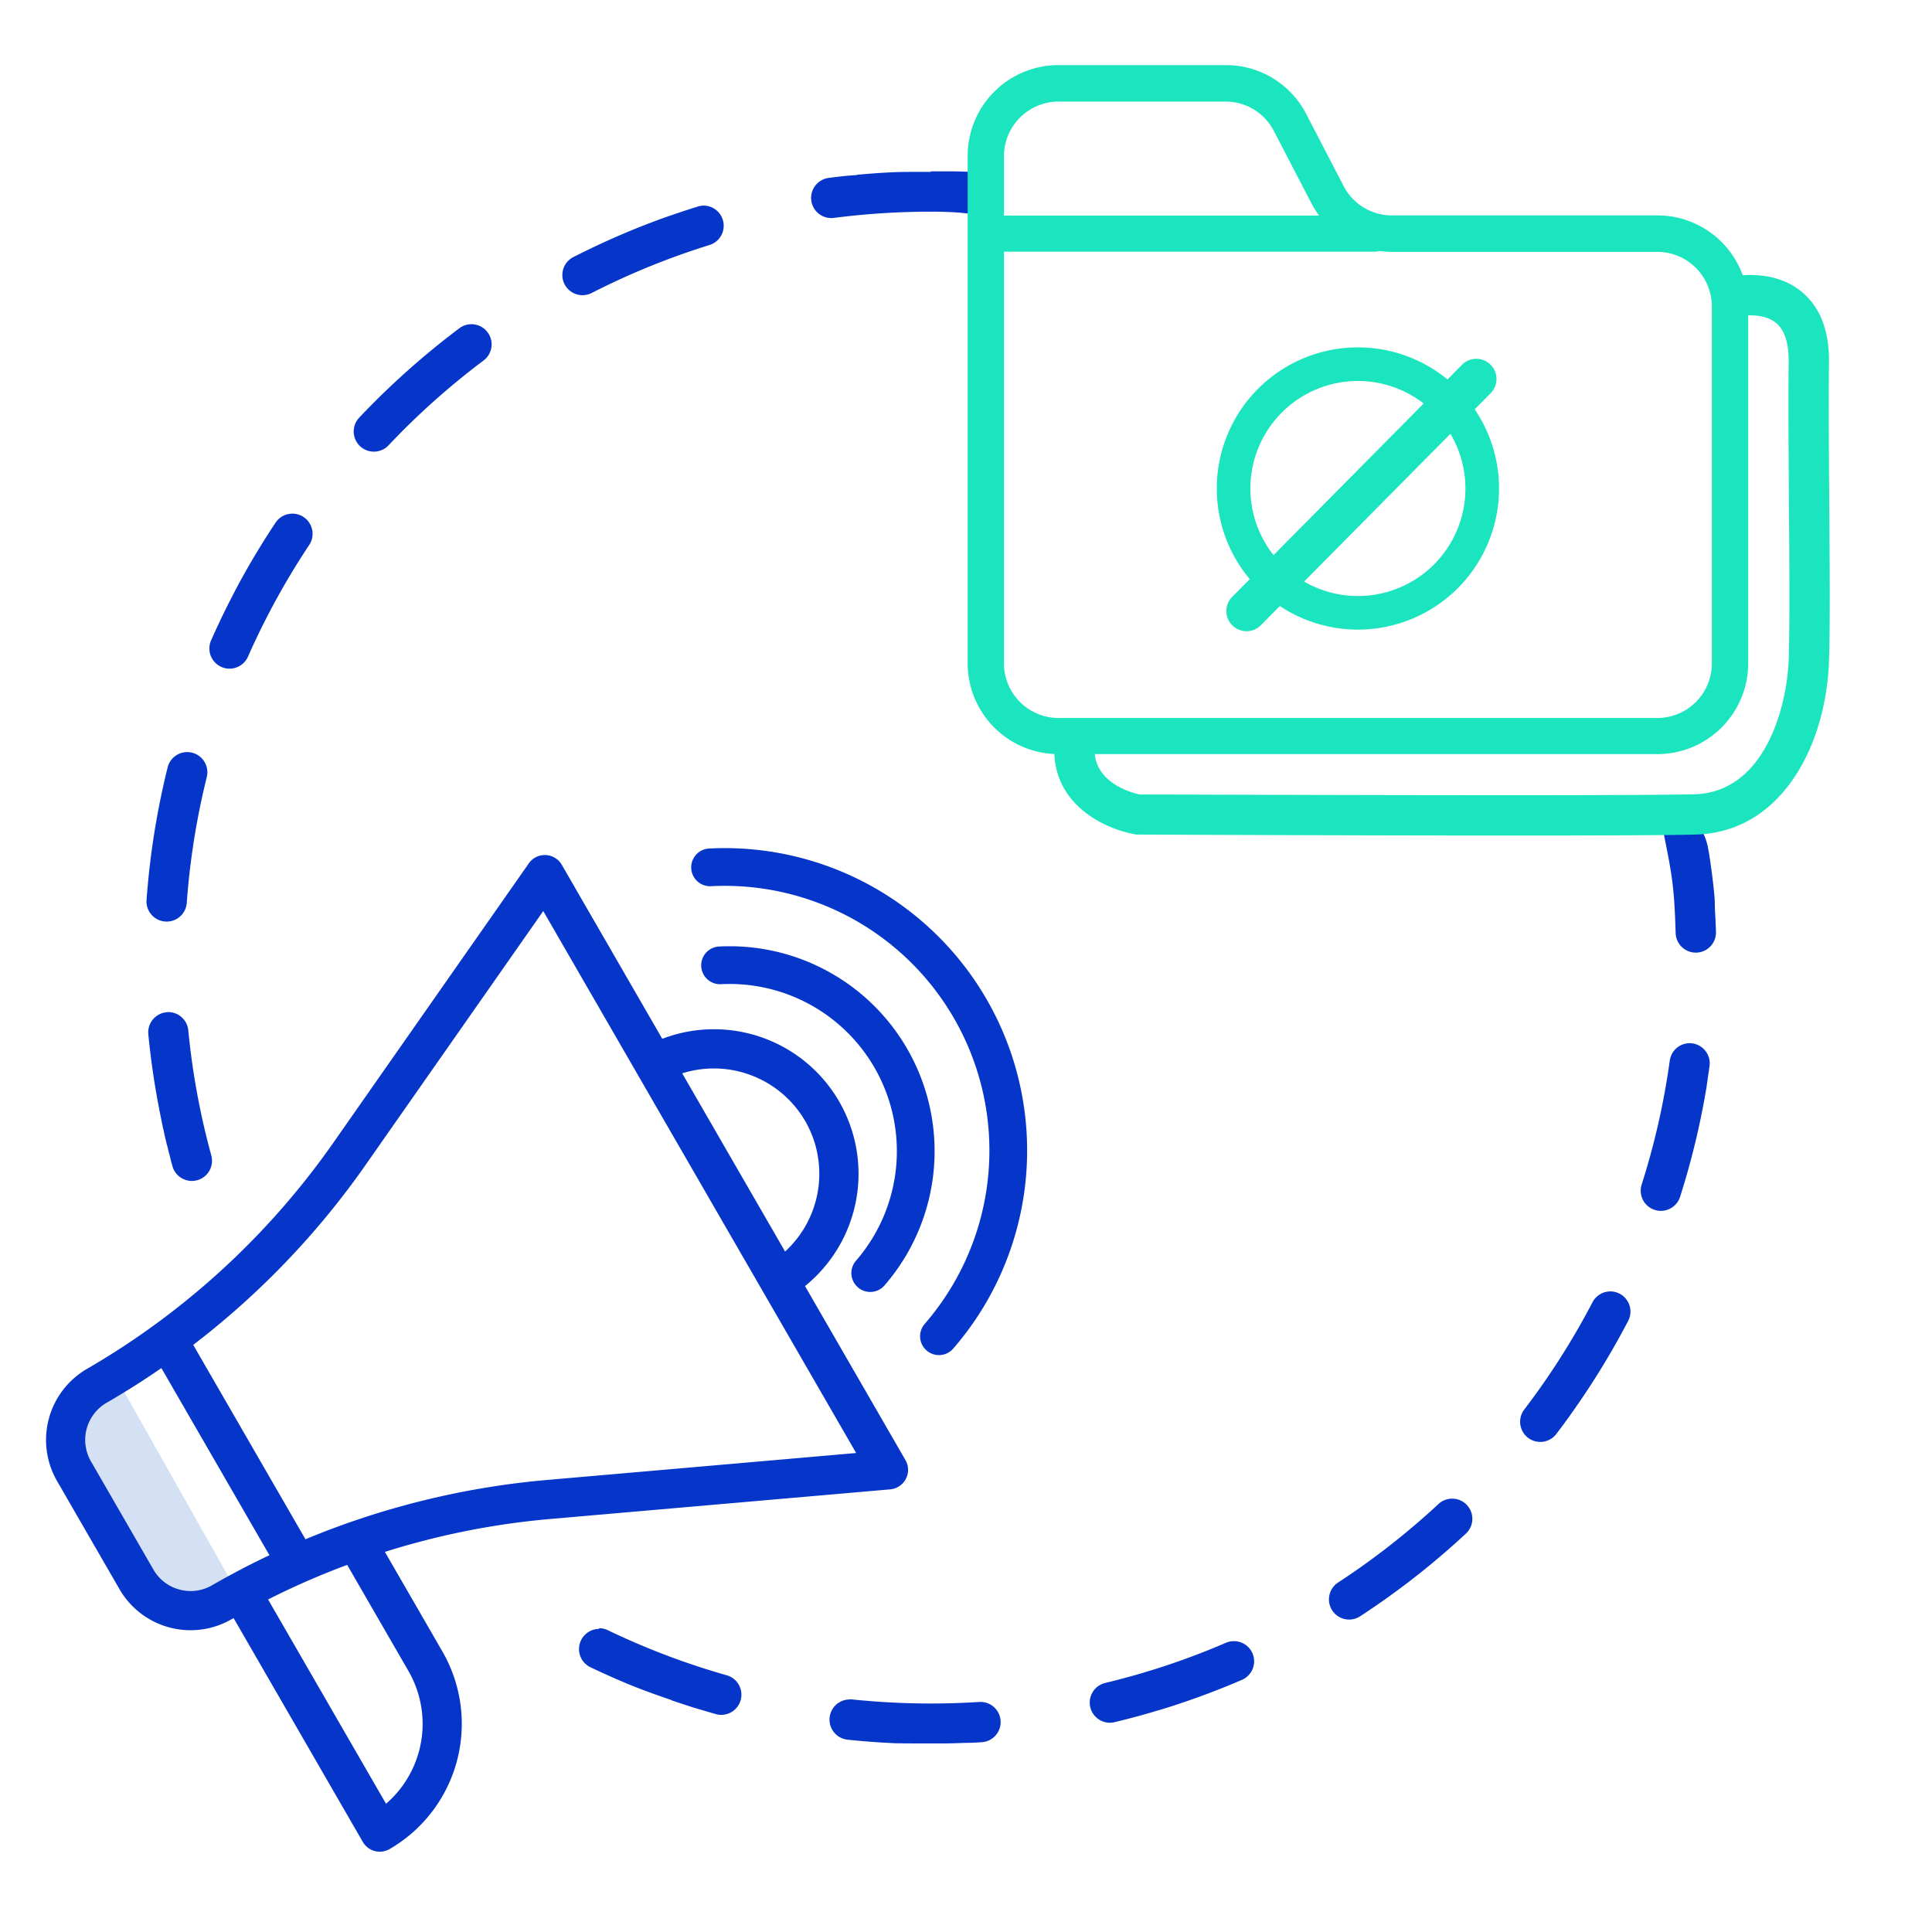 <svg xmlns="http://www.w3.org/2000/svg" width="575" height="575" viewBox="0 0 575 575">
    <defs>
        <clipPath id="i5nx9hfoxa">
            <path data-name="Rectangle 2922" transform="translate(1460.334 141)" style="fill:#fb9d9d;opacity:0" d="M0 0h575v575H0z"/>
        </clipPath>
    </defs>
    <g transform="translate(-1460.334 -141)" style="clip-path:url(#i5nx9hfoxa)">
        <path data-name="Ellipse 693" d="M459.348 195.915c1.848 0 3.094-.944 4.4.71a18.432 18.432 0 0 1 1.468 4.08l.01.047.018.086.054.263v.009l.015.076v.016l.015.072v.013l.016.078v.009l.034.17v.024l.012.061.006.027.011.055.006.031.011.056.006.028.013.063v.021l.016.081.007.033.01.049.008.042.008.039.009.045.007.036.01.049.006.031.01.05.005.026.02.1.006.031.01.053v.025l.011.056.005.026.011.055v.024l.011.057v.014l.04.206v.012l.011.058v.025l.011.057v.02l.012.063v.007l.057.294c0 .024 1.163 7.467 1.566 12.931v.006l.005.071v.013l.005.07.022.3v.256l.015.214V217.783l.007.106V218.308l.006.085V218.775l.006.089.005.084V219.238l.017.271v.193c.134 2.222.236 4.444.308 6.683a6 6 0 0 1-11.994.368c-.4-12.661-.856-16.451-3.385-28.772-.666-3.246 2.389-7.3 5.635-7.961.58-.065.986 5.895 1.386 5.895zm.491 63.557a6.061 6.061 0 0 1 .828.057 6 6 0 0 1 5.123 6.764q-.216 1.567-.453 3.126l-.011.074-.012.076-.048.311-.01.066v.017l-.009.059v.027l-.008.055v.028l-.008.055v.027l-.03.2v.02l-.008.051-.005.034-.008.049-.006.036-.007.045-.007.042-.007.044-.006.039-.007.044-.008.049-.009.057-.01.061v.03l-.008.053-.006.036-.008.052v.031l-.009.058v.025l-.012.072v.013l-.028.176v.011l-.012.075v.02l-.011.065v.023l-.011.066v.021l-.013.081-.029.18-.014.083v.017l-.012.072v.015l-.012.073v.014l-.013.08v.006l-.045.268-.014.086-.014.084v.007a232.326 232.326 0 0 1-7.834 32.374 6 6 0 0 1-11.425-3.669 221.3 221.3 0 0 0 8.38-36.952 6 6 0 0 1 5.876-5.159zm-23.578 73.876a6 6 0 0 1 5.319 8.768 234.064 234.064 0 0 1-15.989 26.265l-.05.071-.3.43-.049.07-.049.069-.253.357-.047.066-.008.011-.043.061-.005.007-.045.064-.005.007-.048.067-.253.354-.006.009-.045.063v.007l-.045.063-.006.009-.048.066-.153.213-.048.066-.008.011-.041.056-.013.018-.038.053-.011.015-.04.056-.01.013-.048.066-.154.213-.047.065-.009.013-.039.054-.013.018-.039.053-.01.014-.042.058-.007.01-.048.066-.154.212v.006l-.045.062-.01.014-.039.053-.015.02-.038.052-.01.013-.043.058-.008.011-.2.277-.009.013-.041.056-.012.017-.037.05-.014.02-.037.051-.013.017-.037.051-.013.018-.043.058-.006.009-.1.138-.009.012-.041.056-.014.019-.035.048-.016.021-.034.046-.019.025-.032.043-.017.024-.033.045-.018.024-.042.056-.007.009-.051.069-.007.009-.044.059-.014.019-.035.047-.018.024-.033.045-.018.024-.03.04-.022.03-.029.039-.02.027-.031.041-.019.025-.036.049-.014.018-.049.066-.013.017-.038.051-.015.02-.036.048-.018.024-.031.041-.021.028-.028.038-.024.032-.027.036-.021.028-.033.044-.018.024-.046.062-.051.067-.013.017-.039.052-.013.017-.036.047-.019.026-.032.042-.019.026-.031.041-.02.026-.034.045-.015.02-.039.052-.011.015-.1.137-.046.061-.014.018-.037.049-.017.023-.034.045-.017.022-.034.045-.019.025-.034.045-.015.019-.041.054-.01.013-.1.135-.01.014-.041.055-.011.015-.039.052-.014.018-.038.05-.015.019-.035.046-.017.023-.04.053-.009.012-.058.076a6 6 0 0 1-9.537-7.283 222.8 222.8 0 0 0 20.346-31.982 6 6 0 0 1 5.281-3.194zm-47.061 61.68a6 6 0 0 1 4.1 10.383q-7.815 7.266-16.28 13.814l-.064.05-.008.006-.064.049-.065.05h-.005l-.207.16-.064.049-.018.014-.048.037-.021.016-.045.035-.022.017-.046.035-.022.017-.041.032-.027.021-.047.036-.018.014-.068.052-.063.048-.023.018-.041.031-.032.025-.034.026-.031.023-.037.028-.031.024-.034.026-.032.024-.031.024-.037.028-.027.021-.036.028-.034.026-.068.052-.027.02-.043.033-.02.015-.043.033-.024.018-.04.03-.025.019-.041.031-.023.018-.044.033-.016.012-.05.038-.007.005-.238.18h-.007l-.055.042-.009.006-.053.04-.011.008-.055.041h-.007l-.057.043q-6.242 4.7-12.8 8.986a6 6 0 1 1-6.563-10.046 223.625 223.625 0 0 0 29.86-23.361 5.978 5.978 0 0 1 4.069-1.583zm-64.952 42.414a6 6 0 0 1 2.389 11.507q-10.582 4.567-21.672 8.1h-.012l-.072.023h-.011l-.074.024h-.009l-.337.107h-.011l-.071.022-.018.006-.063.02-.024.008-.06.019-.021.007-.064.02-.019.006-.162.051-.026.008-.056.018-.029.009-.049.015-.035.011-.047.015-.034.011-.044.014-.038.012-.045.014-.035.011-.077.024-.029.009-.053.016-.032.01-.049.015-.035.011-.045.014-.037.011-.042.013-.041.013-.039.012-.04.012-.033.01-.176.054-.025.008-.049.015-.033.01-.049.015-.028.009-.052.016-.027.008-.053.016-.022.007-.057.017h-.009l-.209.064h-.009l-.059.018-.022.007-.057.017-.019.006-.061.019h-.011l-.437.132h-.01l-.068.021h-.006l-.071.021q-6.23 1.868-12.6 3.4a6 6 0 1 1-2.8-11.67 220.893 220.893 0 0 0 35.948-11.963 5.978 5.978 0 0 1 2.368-.475zM209.88 454.74a6.066 6.066 0 0 1 .634.033 226.929 226.929 0 0 0 37.929.765 6 6 0 0 1 .788 11.974c-.939.06-1.873.115-2.815.164h-.192l-.251.013H245.511l-.107.005-.1.005H244.841l-.112.005h-.25l-.226.01H244.013l-.347.014h-.01q-2.428.1-4.868.147h-.12l-.351.007H228.498l-.485-.012H226.03h.07H226l-1.161-.042H223.578q-7.217-.316-14.317-1.064a6 6 0 0 1 .62-11.968zm-74.6-21.164a5.978 5.978 0 0 1 2.6.595A221.025 221.025 0 0 0 173.3 447.6a6 6 0 1 1-3.274 11.545q-2.2-.623-4.377-1.288h-.007l-.069-.021h-.008l-.067-.021h-.01l-.439-.135h-.009l-.067-.021h-.01l-.066-.02h-.011l-.068-.021-.372-.115-.071-.022h-.007l-.068-.021h-.011l-.362-.113h-.008l-.063-.02-.017-.005-.061-.019h-.015l-.061-.019-.019-.006-.06-.019h-.011l-.277-.088-.018-.006-.056-.018-.024-.007-.055-.017-.024-.008-.054-.017-.023-.007-.058-.018h-.012l-.193-.062-.024-.008-.052-.016-.026-.008-.052-.017-.028-.009-.05-.016-.029-.009-.049-.016-.032-.01-.049-.016-.022-.007-.185-.06-.025-.008-.05-.016-.029-.009-.049-.016-.029-.009-.052-.017-.027-.009-.049-.016-.032-.01-.049-.016-.024-.008-.179-.058-.03-.01-.045-.015-.033-.011-.047-.015-.034-.011-.045-.015-.034-.011-.045-.015-.036-.012-.044-.014-.03-.01-.16-.052-.044-.014-.04-.013-.041-.013-.038-.013-.041-.014-.041-.013-.04-.013-.038-.013-.042-.014-.04-.013-.045-.015-.033-.011-.079-.026-.022-.007-.06-.02-.031-.01-.047-.015-.037-.012-.046-.015-.034-.011-.046-.015-.034-.011-.047-.016-.034-.011-.052-.017-.027-.009-.08-.027-.018-.006-.063-.021-.029-.01-.051-.017-.033-.011-.047-.016-.036-.012-.044-.015-.036-.012-.044-.015-.037-.012-.049-.017-.029-.01-.078-.026-.027-.009-.056-.019-.027-.009-.052-.017-.034-.012-.045-.015-.037-.012-.042-.014-.038-.013-.043-.014-.037-.013-.051-.017-.027-.009-.079-.027-.021-.007-.061-.021-.026-.009-.054-.018-.029-.01-.053-.018-.029-.01-.053-.018-.027-.009-.055-.019-.027-.009-.07-.024h-.009l-.082-.028h-.01l-.072-.025-.018-.006-.062-.021-.025-.009-.056-.019-.026-.009-.055-.019-.026-.009-.058-.02-.023-.008-.07-.024h-.011l-.081-.028-.015-.005-.067-.023-.021-.007-.059-.02-.025-.009-.054-.019-.029-.01-.054-.019-.025-.009-.063-.022-.018-.006-.163-.057-.013-.052-.068-.024-.018-.006-.062-.022-.023-.008-.058-.02-.024-.009-.058-.02-.023-.008-.065-.023-.015-.005-.163-.057-.015-.005-.066-.023-.024-.008-.056-.02-.026-.009-.055-.019-.027-.009-.057-.02-.021-.007-.066-.023-.015-.005-.164-.058h-.005l-.077-.027h-.012l-.067-.024-.021-.007-.062-.022-.019-.007-.066-.023-.014-.005-.077-.027-.167-.06h-.006l-.074-.026-.018-.006-.062-.022-.023-.008-.056-.02-.026-.009-.06-.022-.017-.006-.074-.027h-.006l-.166-.06-.078-.028h-.011l-.068-.025-.019-.007-.062-.022-.02-.007-.062-.023-.018-.007-.078-.028-.167-.061h-.006l-.075-.027h-.013l-.068-.025-.015-.006-.066-.024-.017-.006-.067-.025h-.013l-.071-.026h-.011l-.165-.06-.077-.028h-.011l-.067-.025-.019-.007-.063-.023-.018-.007-.068-.025h-.012l-.248-.092-.08-.03h-.008l-.072-.027h-.013l-.068-.025-.016-.006-.071-.026h-.008l-.248-.092h-.006l-.077-.029h-.007l-.072-.027h-.013l-.071-.027h-.01l-.074-.028h-.007l-.249-.093-.079-.03h-.01l-.074-.028h-.007l-.076-.029h-.007l-.413-.157-.072-.027-.017-.006-.069-.026h-.011l-.077-.029-.33-.126h-.007l-.074-.028h-.01l-.071-.027h-.012l-.328-.126-.08-.031-.076-.029h-.011l-.071-.027h-.012l-.072-.028h-.009l-.247-.1-.079-.031h-.011l-.07-.027h-.013l-.07-.027h-.012l-.327-.128-.078-.031h-.006l-.073-.029-.013-.005-.07-.028h-.01l-.077-.03-.164-.065h-.007l-.074-.029h-.011l-.069-.027-.017-.007-.062-.025-.019-.008-.062-.024-.019-.008-.072-.029-.243-.1-.015-.006-.068-.027-.013-.005-.067-.027-.015-.006-.069-.027h-.012l-.075-.03h-.005l-.245-.1h-.008l-.07-.028-.018-.007-.065-.026-.014-.005-.07-.028h-.01l-.325-.131h-.009l-.073-.029h-.01l-.068-.027-.016-.007-.07-.029h-.007l-.325-.132h-.008l-.07-.028-.017-.007-.063-.026-.018-.007-.063-.026-.018-.007-.076-.031-.244-.1h-.01l-.073-.03h-.007l-.071-.029-.013-.005-.073-.03h-.006l-.244-.1h-.006l-.074-.03-.012-.005-.065-.027-.02-.008-.061-.025-.018-.007-.064-.026-.016-.007-.24-.1h-.007l-.072-.03-.015-.006-.066-.027-.015-.006-.062-.026-.02-.009-.064-.027-.014-.006-.078-.032-.16-.067-.022-.009-.058-.024-.02-.008-.059-.025-.023-.009-.057-.024-.022-.009-.055-.023-.026-.011-.064-.027-.012-.005-.08-.034-.074-.031-.023-.01-.053-.023-.028-.012-.054-.023-.024-.01-.054-.023-.025-.011-.058-.024-.02-.009-.068-.029h-.009l-.159-.067-.016-.007-.063-.027-.018-.008-.058-.025-.027-.011-.054-.023-.023-.01-.06-.026-.018-.008-.159-.068-.079-.034h-.007l-.07-.03-.015-.007-.064-.027-.018-.008-.057-.024-.025-.011-.058-.025-.019-.008-.075-.032-.157-.068-.024-.01-.055-.024-.022-.01-.058-.025-.021-.009-.059-.025-.02-.009-.057-.025-.023-.01-.156-.068h-.011l-.067-.029-.021-.009-.055-.024-.027-.012-.054-.023-.024-.01-.052-.023-.028-.012-.051-.022-.027-.012-.057-.025-.02-.009-.076-.033-.02-.009-.057-.025-.027-.012-.05-.022-.028-.012-.051-.022-.028-.012-.05-.022-.026-.012-.055-.024-.023-.01-.154-.068-.019-.008-.06-.026-.022-.01-.054-.024-.026-.011-.053-.024-.025-.011-.051-.022-.028-.012-.054-.024-.022-.01-.076-.034-.078-.035-.02-.009-.056-.025-.031-.014-.045-.02-.031-.014-.047-.021-.031-.014-.046-.021-.031-.014-.047-.021-.031-.014-.061-.027-.014-.006-.075-.034-.03-.013-.047-.021-.034-.015-.042-.019-.035-.016-.043-.019-.034-.015-.042-.019-.035-.016-.042-.019-.035-.016-.043-.019-.056-.025-.05-.022-.036-.016-.04-.018-.038-.017-.037-.017-.039-.018-.036-.017-.042-.019-.034-.015-.04-.018-.04-.018-.036-.016-.055-.025-.02-.009-.073-.033-.036-.016-.042-.019-.033-.015-.043-.019-.033-.015-.044-.02-.034-.015-.038-.017-.04-.018-.034-.015-.042-.019-.038-.017-.067-.03-.041-.019-.042-.019-.033-.015-.043-.019-.034-.015-.039-.018-.037-.017-.041-.019-.03-.014-.046-.021-.025-.011-.173-.08-.021-.01-.046-.021-.029-.013-.044-.02-.032-.015-.041-.019-.035-.016-.042-.02-.029-.013-.047-.022-.027-.013-.047-.022-.022-.01-.1-.046-.021-.01-.046-.021-.029-.014-.044-.021-.032-.015-.041-.019-.035-.016-.043-.02-.029-.013-.047-.022-.024-.011-.25-.116-.017-.008-.052-.024-.023-.011-.048-.022-.029-.014-.047-.022-.023-.011-.052-.024-.019-.009-.194-.091-.057-.027-.017-.008-.054-.025-.02-.009-.051-.024-.023-.011-.051-.024-.02-.01-.054-.025-.013-.006-.259-.122-.016-.007-.056-.027-.016-.007-.055-.026-.02-.009-.054-.026-.016-.008-.058-.028h-.006l-.266-.127-.011-.005-.058-.028-.015-.007-.055-.026-.018-.009-.058-.028h-.008l-.064-.031-.271-.13h-.008l-.06-.029-.013-.006-.058-.028h-.007a6 6 0 0 1 2.606-11.408zM7.075 250.216a6 6 0 0 1 5.965 5.423 221.833 221.833 0 0 0 6.857 37.27 6 6 0 0 1-11.57 3.183c-.106-.385-.213-.778-.316-1.164l-.116-.434-.022-.081v-.007l-.091-.344v-.006l-.021-.078v-.012l-.019-.072v-.015l-.021-.079-.068-.259v-.009l-.02-.076v-.012l-.019-.072v-.015l-.02-.075v-.008l-.066-.255v-.016l-.017-.067-.005-.021-.016-.062-.006-.022-.018-.069v-.014l-.044-.169v-.012l-.018-.071-.006-.023-.016-.061-.006-.024-.016-.061-.04-.027-.018-.07v-.012l-.043-.17v-.014l-.017-.067-.006-.024-.015-.06-.006-.025-.015-.058-.007-.026-.016-.065v-.017l-.043-.169v-.015l-.017-.068-.006-.024-.015-.061-.005-.021-.017-.066v-.019l-.018-.07v-.013l-.042-.169v-.018l-.016-.065-.006-.024-.015-.06-.006-.025-.015-.059-.006-.024-.017-.069v-.014l-.041-.167-.006-.023-.015-.059-.007-.028-.014-.057-.006-.026-.015-.061-.006-.023-.019-.075v-.006l-.021-.086v-.011l-.018-.072-.006-.025-.014-.057-.045-.033-.014-.056-.007-.029-.013-.053-.007-.03-.016-.066v-.016l-.02-.084v-.012l-.017-.07-.006-.025-.014-.058-.007-.03-.013-.054-.007-.029-.014-.058-.006-.026-.018-.073v-.008l-.02-.084v-.015l-.017-.069-.005-.021-.015-.061-.007-.027-.013-.056-.007-.029-.013-.056-.006-.026-.019-.078-.02-.084-.005-.021-.015-.061-.007-.028-.013-.056-.007-.031-.013-.054-.007-.029-.014-.059-.006-.025-.039-.166-.005-.022-.015-.062-.006-.024-.014-.061-.006-.024-.014-.061-.006-.025-.014-.061-.005-.023-.039-.168v-.019L6.1 287.3l-.006-.027-.013-.056-.007-.03-.014-.059-.005-.022-.016-.067v-.019l-.02-.084-.018-.08-.006-.026-.014-.061-.005-.023-.014-.06-.006-.025-.014-.063v-.021l-.018-.078-.039-.172v-.016l-.015-.067v-.022l-.014-.064-.005-.023-.015-.064v-.02l-.018-.077v-.006l-.039-.171v-.018l-.015-.068v-.018l-.015-.067v-.019l-.016-.07v-.016l-.018-.081-.039-.174v-.01l-.017-.074v-.016l-.015-.067-.005-.022-.066-.077v-.013l-.057-.258v-.014l-.016-.073v-.012l-.016-.073v-.015l-.018-.083-.057-.262v-.014l-.016-.073v-.014l-.016-.072v-.017l-.017-.078v-.005l-.056-.26v-.015l-.016-.073v-.012l-.017-.078v-.007l-.075-.35v-.009l-.017-.078v-.009l-.017-.079v-.008l-.074-.348v-.012l-.016-.077v-.008l-.017-.08v-.008l-.073-.35v-.01l-.017-.08v-.006l-.017-.084-.073-.354-.018-.087-.091-.445-.018-.087a233.816 233.816 0 0 1-3.6-24.1 6 6 0 0 1 5.4-6.543q.237-.051.527-.051zm5.638-77.385a6.005 6.005 0 0 1 5.828 7.448 222.287 222.287 0 0 0-5.953 37.429 6 6 0 0 1-11.97-.852 233.9 233.9 0 0 1 4.432-31.441q.853-4.041 1.847-8.037a6 6 0 0 1 5.816-4.547zm31.323-70.956a6 6 0 0 1 4.99 9.324 222.149 222.149 0 0 0-18.22 33.232 6 6 0 1 1-10.978-4.846q2.6-5.892 5.514-11.611l.034-.067.034-.066.208-.407.006-.012.029-.056.008-.016.028-.054.011-.021.027-.052.01-.02.026-.052.012-.023.026-.051v-.007l.1-.186.01-.02.026-.051.012-.023.023-.045.016-.03.022-.043.017-.032.02-.039.019-.037.02-.038.021-.041.016-.032.031-.061.02-.038.026-.049.015-.03.022-.043.018-.034.023-.044.014-.027.026-.05.013-.024.028-.054.011-.021.03-.058.009-.017.08-.153v-.005l.036-.069.009-.018.029-.056.013-.024.028-.054.01-.019.03-.058.01-.019.032-.062.006-.012.036-.069v-.007l.081-.155.039-.075v-.006l.036-.069.007-.012.036-.068v-.007l.037-.07v-.007a233.967 233.967 0 0 1 12.058-20.265 6 6 0 0 1 5.014-2.668zM97.318 45.49a6 6 0 0 1 3.6 10.8 223.939 223.939 0 0 0-28.283 25.245 6 6 0 0 1-8.734-8.23q3.849-4.073 7.891-7.961l.059-.057.057-.055.007-.007.056-.054.006-.005.059-.057.126-.121.059-.057.012-.011.048-.046.019-.018.041-.039.02-.019.04-.038.022-.021.04-.038.021-.02.039-.037.024-.023.056-.053.061-.058.016-.015.046-.044.019-.018.039-.037.028-.026.033-.032.028-.027.031-.029.03-.029.029-.028.032-.031.024-.022.037-.035.02-.019.135-.128.02-.018.039-.037.021-.02.039-.037.02-.019.037-.035.023-.022.039-.036.018-.017.042-.039.014-.013.212-.2.006-.006.049-.046.009-.008.046-.043.015-.014.045-.042.012-.011.047-.044.011-.01.049-.046.4-.37a235.22 235.22 0 0 1 19.299-16.166 5.972 5.972 0 0 1 3.595-1.201zm69.07-35.3a6 6 0 0 1 1.775 11.732 221.159 221.159 0 0 0-35.091 14.291 6 6 0 0 1-5.471-10.68c.585-.3 1.176-.6 1.764-.893h.005l.075-.037.077-.039.315-.157h.007l.066-.033.02-.01.054-.027.026-.013.053-.026.021-.01.056-.028.022-.011.07-.035.075-.037.026-.013.05-.025.031-.015.041-.02.038-.019.036-.018.039-.019.033-.016.043-.021.03-.015.046-.022.019-.009.173-.085.023-.011.051-.025.022-.011.051-.025.02-.01.055-.027.016-.008.057-.028.011-.005.409-.2a232.58 232.58 0 0 1 23.715-9.973h.013l.064-.023h.011l.064-.023h.012l.066-.023.286-.1h.009l.056-.02.025-.009.051-.018.026-.009.05-.018.031-.011.047-.016.034-.012.044-.016.042-.015.057-.02.056-.02.03-.011.051-.018.03-.01.051-.018.031-.011.05-.017.03-.01.053-.019.026-.009.066-.023h.013l.249-.087h.007l.075-.026h.01l.072-.025h.011q3.661-1.271 7.37-2.42a6 6 0 0 1 1.777-.311zM234 0H240.794l.273.008h.195l.275.009h.195l.368.012h.193l.277.01h.191l.277.01h.192l.37.015h.09l.467.02.373.016h.09l.465.021.56.027.373.019h.091c5.7.291-6.652-1.214-1.066-.521l.089.011.454.057h.006l.454.058.088.011.359.046h.012l.079.01h.01l.087.011.181.024h.006l.082.011h.013l.076.01h.014l.081.011h.006l.267.036h.014l.076.01h.013l.077.01h.013l.265.036h.014l.071.01h.022l.066.009h.021l.077.011h.009l.175.024h.02l.068.009h.02l.068.009h.021l.068.01h.019l.172.024h.022l.063.009h.028l.06.008h.027l.062.009h.024l.078.011h.007l.086.012h.022l.062.009h.032l.052.007.036.005.049.007h.035l.058.008h.026l.083.012h.024l.058.008.037.005.048.007.037.005.048.007.037.005.049.007.037.005.05.007.071.01.042.006.074.227.046.007.04.006.044.007.04.006.043.006.043.006.044.002.068.01.05.008.041.006.041.006.044.007.039.006.044.007.043.006.042.006.042.006.077.012.041.006.048.007.034.005.051.008h.03l.052.008h.029l.054.008h.022l.2.031h.012l.059.009h.024l.056.009h.026l.058.009h.014l.2.032h.016l.058.009h.023l.06.009h.018l.065.01h.008l.3.046h.005l.067.011h.014l.066.01h.009l.3.047.069.011h.011l.067.011h.011l.069.011.3.048h.006l.073.012s3.5 13.234-1 12.821S246.681 12 234 12a225.127 225.127 0 0 0-28.815 1.852 6 6 0 0 1-1.556-11.9c1.5-.195 3-.374 4.51-.54l.358-.039h.01l.08-.009h.023l.338-.036h.029l.073-.008h.025l.237-.025h.03l.066-.007h.037l.066-.007h.033l.138-.014h.022l.061-.006h.044l.058-.006h.048l.057-.006.061-.006.078-.008.059-.006.055-.006.052-.005.053-.005.056-.006h.048l.1-.01h.045l.061-.006h.049l.059-.006h.046l.07-.007h.037l.1-.01h.045l.06-.006h.048l.062-.006h.045l.092-.009h.026l.091-.009h.036l.072-.007h.041l.073-.007h.033l.1-.01h.028l.08-.008h.039l.069-.006h.04l.094-.1h.019l.108-.01h.025l.083-.008h.032l.081-.007h.03l.217-.02h.027l.085-.008h.028l.09-.018h.015l.113-.01h.008l.1-.009h.025l.094-.01h.022l.225-.02h.012l.1-.009h.02l.1-.008h.013l.226-.019h.017l.1-.008h.02l.108-.009.117-.01.11-.009h.017l.1-.008h.015l.223-.032h.011l.1-.008h.019l.1-.008h.009l.229-.018h.012l.1-.008h.014l.344-.027h.012l.109-.008.348-.026h.011l.348-.026.11-.008h.01l.362-.031.115-.008.351-.025h.006l.351-.024.129-.011.351-.023h.008l.112-.009.353-.023h.005l.471-.029.355-.022.477-.026.353-.02.115-.006.353-.02h.007l.469-.025h.007l.364-.022.117-.007.353-.018h.007l.111-.005h.006l.236-.011.113-.005h.009l.351-.016h.126l.349-.015h.123l.235-.01h.128l.346-.014h.126l.233-.009h.243l.232-.009h.243l.229-.008h.137l.226-.008h.248l.228-.007H227.263l.224-.006h.251l.227-.006h.616l.225-.005H234z" transform="translate(1503.332 192)" style="fill:#0635c9"/>
        <g data-name="Group 2020">
            <path data-name="Path 7806" d="m-15553-3313 35 62-18 7-12-16-22-31z" transform="translate(17047.331 3863)" style="fill:#d4e1f4"/>
            <g data-name="Group 2019">
                <path data-name="Path 7807" d="M207.168 104.075a43.021 43.021 0 0 0-60.084-60.087L104.8 1.71a5.827 5.827 0 0 0-9.6 2.125L60.4 99.547a230.424 230.424 0 0 1-53.259 83.625 24.456 24.456 0 0 0 0 34.543l26.3 26.3a24.422 24.422 0 0 0 34.543 0c.159-.159.326-.315.486-.474l54.387 54.387a5.827 5.827 0 0 0 8.243 0 43.071 43.071 0 0 0 0-60.843l-24.232-24.232a229.268 229.268 0 0 1 44.732-22.099l95.708-34.8a5.828 5.828 0 0 0 2.129-9.6zm-12.645-47.443a31.409 31.409 0 0 1 4.254 39.051l-43.305-43.305a31.413 31.413 0 0 1 39.047 4.254zM50.713 239.505a12.676 12.676 0 0 1-9.028-3.738l-26.3-26.3a12.777 12.777 0 0 1 0-18.053q6.814-6.814 13.066-14.19l45.48 45.476q-7.366 6.256-14.19 13.07a12.682 12.682 0 0 1-9.028 3.738zm72.144 5.822a31.42 31.42 0 0 1 3.738 39.844l-49.647-49.643a229.821 229.821 0 0 1 20.076-16.038zM147.62 179.8a242.02 242.02 0 0 0-64.562 35.541L35.817 168.1a242.137 242.137 0 0 0 35.537-64.566l31.674-87.108 131.7 131.7zm0 0" transform="rotate(15 -640.372 5983.22)" style="fill:#0635c9"/>
            </g>
            <path data-name="Path 7808" d="M3.515 4.419a5.615 5.615 0 0 0 4.2 10.415 49.766 49.766 0 0 1 64.757 64.758 5.613 5.613 0 0 0 10.412 4.2A60.992 60.992 0 0 0 3.519 4.419zm0 0" transform="rotate(18.98 -412.196 5211.131)" style="fill:#0635c9"/>
            <path data-name="Path 7809" d="M3.518 6.524a5.614 5.614 0 1 0 4.2 10.415 78.772 78.772 0 0 1 102.5 102.5 5.613 5.613 0 1 0 10.412 4.2A90 90 0 0 0 3.518 6.523zm0 0" transform="rotate(18.98 -320.144 5188.735)" style="fill:#0635c9"/>
            <g>
                <path data-name="Ellipse 719" d="M42 10a32 32 0 1 0 32 32 32.036 32.036 0 0 0-32-32m0-10A42 42 0 1 1 0 42 42 42 0 0 1 42 0z" transform="translate(1822.476 244.385)" style="fill:#1ae5be"/>
                <path data-name="Path 7810" d="M72.716 6.086 4.3 75.182" transform="translate(1827.031 247.676)" style="fill:#1ae5be"/>
                <path data-name="Path 7718 - Outline" d="M4.3 81.182A6 6 0 0 1 .033 70.961l68.419-69.1a6 6 0 0 1 8.527 8.443L8.56 79.4a5.982 5.982 0 0 1-4.26 1.782z" transform="translate(1827.031 247.676)" style="fill:#1ae5be"/>
                <path data-name="Path 7811" d="M205.279 44.73h-79.033a16.159 16.159 0 0 1-14.368-8.751l-11.129-21.446A26.882 26.882 0 0 0 76.764 0H27.01A27.022 27.022 0 0 0 0 27.011v151.043a27.022 27.022 0 0 0 27.01 27.01h178.269a27.022 27.022 0 0 0 27.01-27.01V71.74a27.02 27.02 0 0 0-27.01-27.01zM27.011 10.859h49.754a16.155 16.155 0 0 1 14.368 8.751l11.129 21.446a32.833 32.833 0 0 0 2.323 3.729H10.8V27.118a16.264 16.264 0 0 1 16.21-16.259zm194.474 167.247a16.252 16.252 0 0 1-16.206 16.206H27.011A16.252 16.252 0 0 1 10.8 178.106V55.534h110.152a5.054 5.054 0 0 0 1.568-.215 29.43 29.43 0 0 0 3.781.27h78.978A16.253 16.253 0 0 1 221.485 71.8zm0 0" transform="translate(1748.332 160.375)" style="fill:#1ae5be"/>
                <path data-name="Path 7720" d="M58.587 158.63c-47.758 0-108.32-.269-112.14-.286-9.126-1.489-24.508-8.537-24.508-25.173a6 6 0 0 1 6-6 6 6 0 0 1 6 6c0 10.8 13.418 13.237 13.554 13.26.28-.053 61.17.2 109.648.2 25.263 0 47.148-.068 55.342-.284 21.068-.555 27.55-26.35 28.034-39.912.348-9.768.21-28.65.077-46.91-.111-15.217-.223-30.616-.08-41.789.073-5.69-1.223-9.641-3.852-11.742-4.147-3.315-11.052-1.855-11.12-1.839a6 6 0 0 1-7.232-4.438 6 6 0 0 1 4.438-7.232c1.279-.306 12.741-2.791 21.406 4.135 5.67 4.532 8.482 11.688 8.359 21.27-.143 11.108-.03 26.418.081 41.547.141 19.233.274 37.4-.084 47.426-.867 24.314-13.664 50.795-39.711 51.48-8.217.215-29.505.287-54.212.287z" transform="translate(1852.161 231.039)" style="fill:#1ae5be"/>
            </g>
        </g>
    </g>
</svg>
